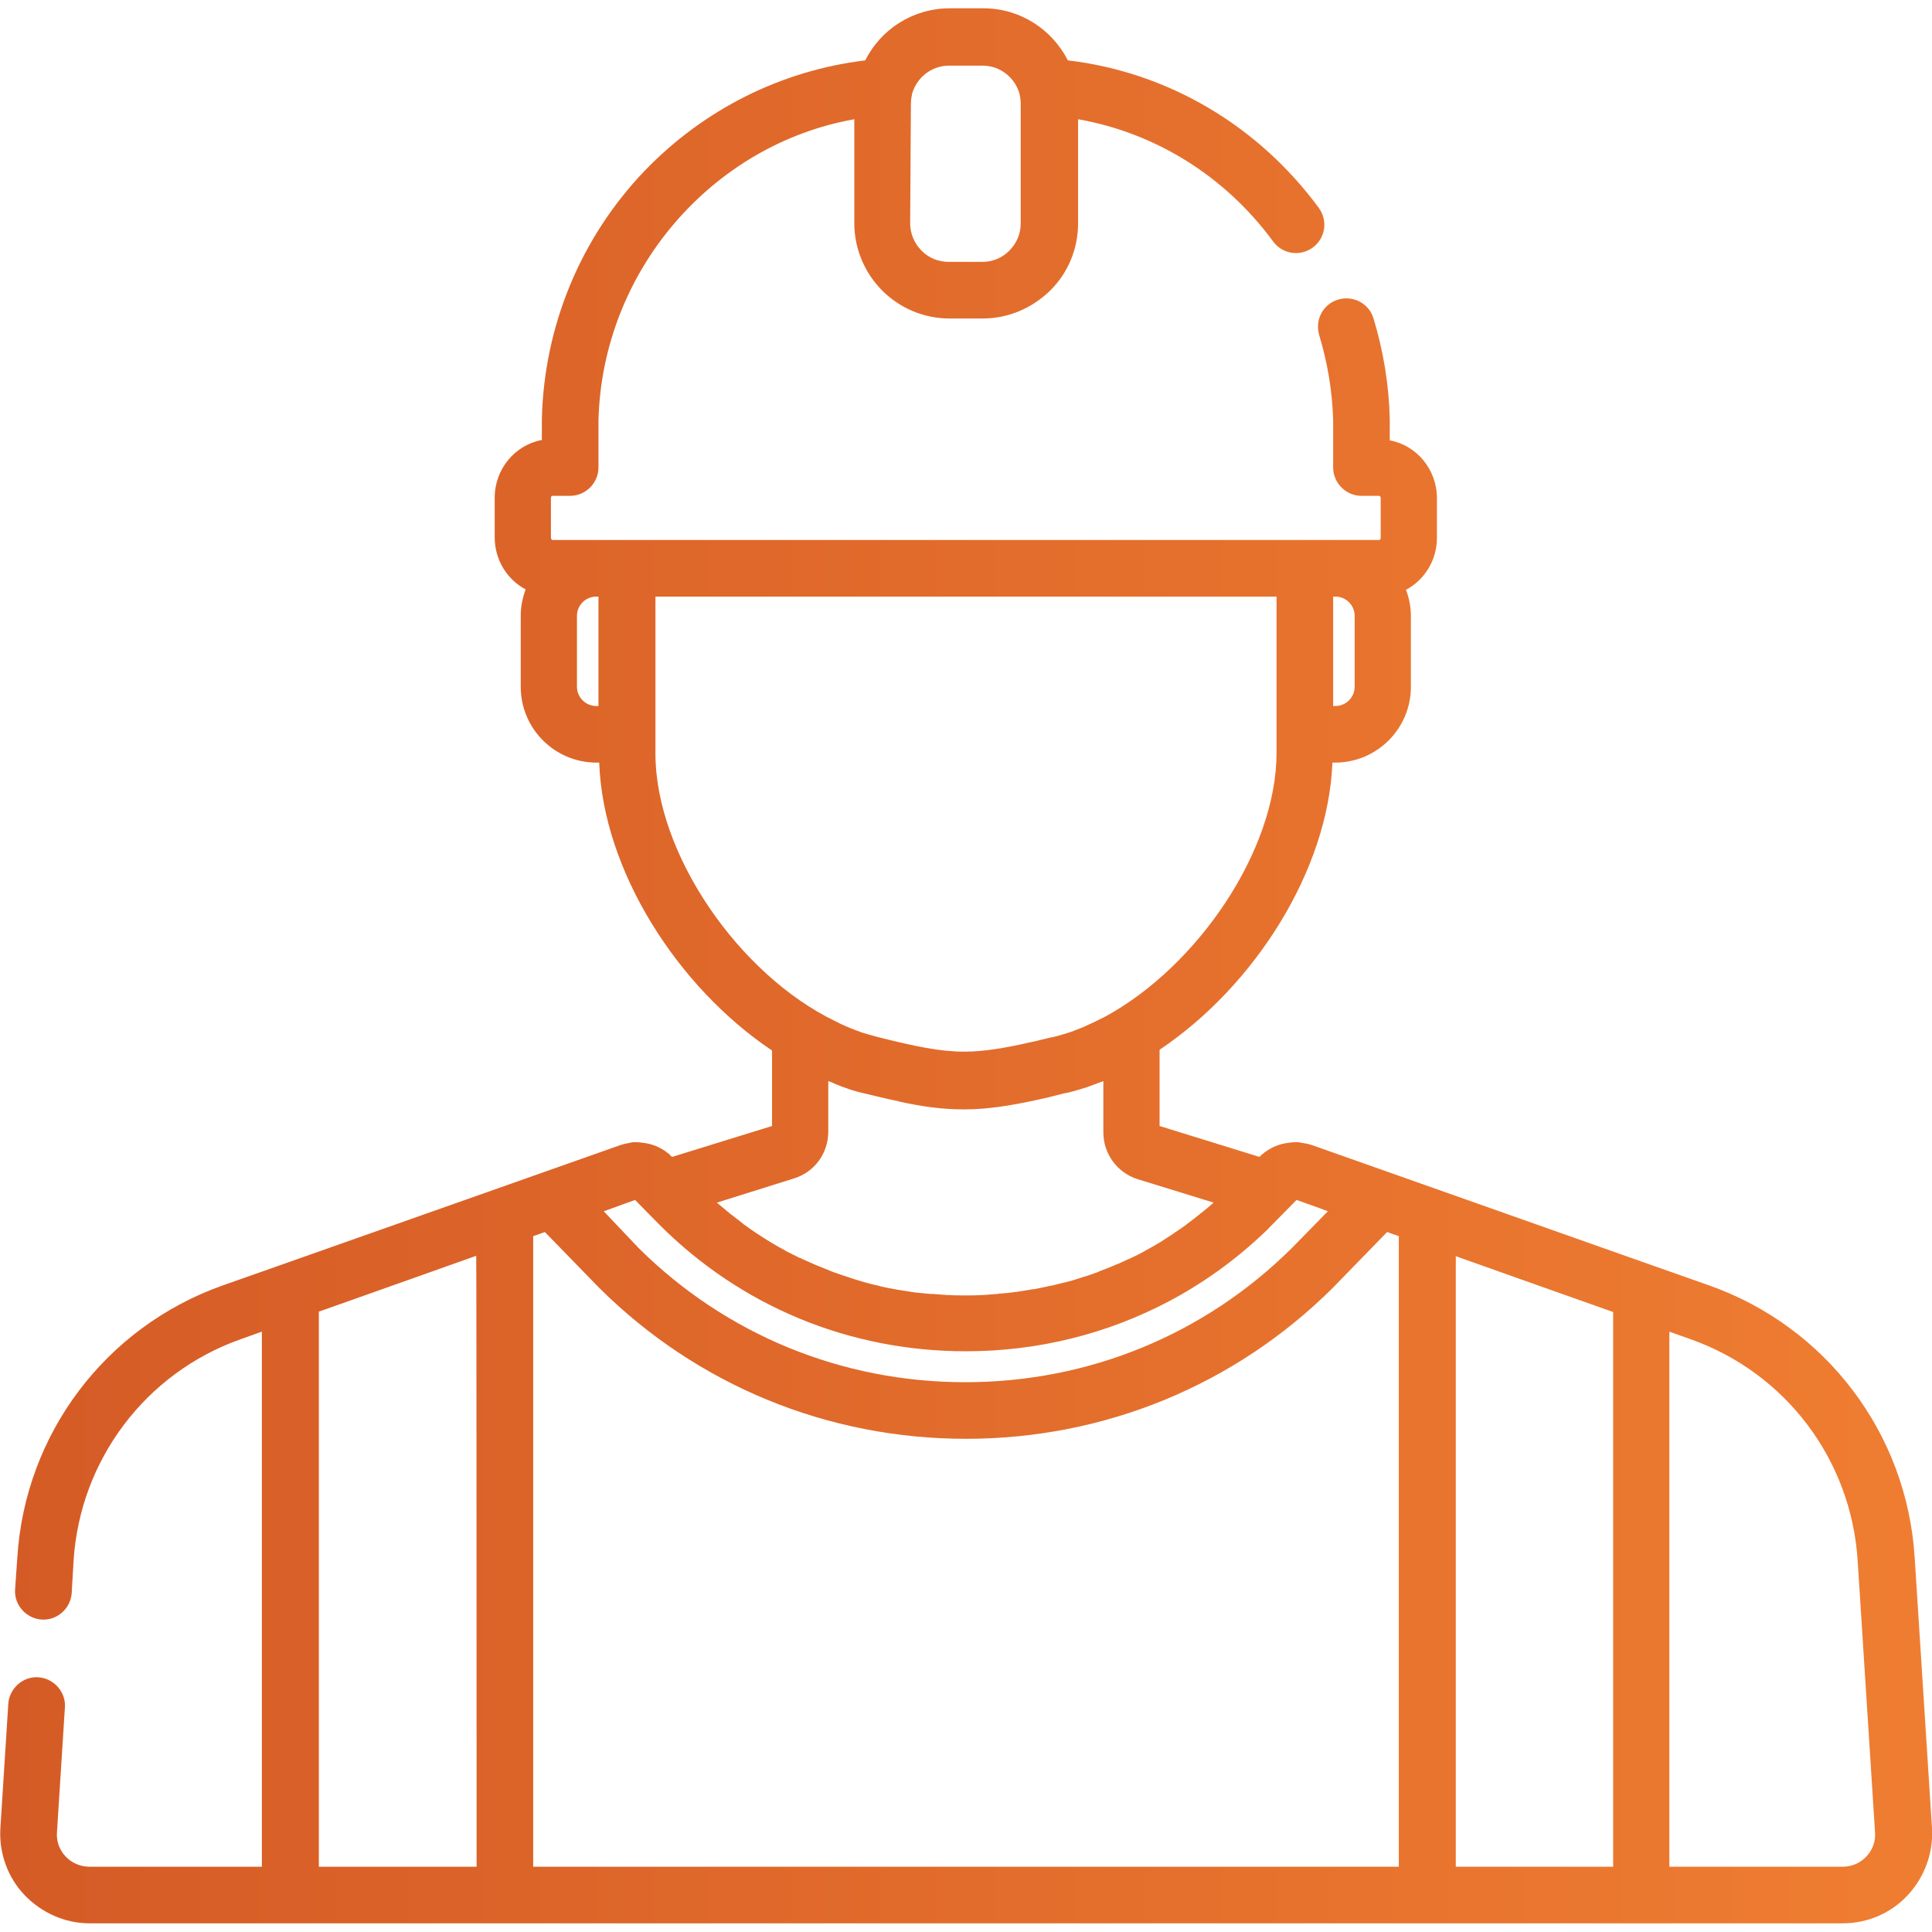 <svg version="1.1" xmlns="http://www.w3.org/2000/svg" viewBox="0 0 512 512">
<style type="text/css">
	.st0{fill:url(#SVGID_1_);}
</style>
<g>
	<g>
		<linearGradient id="SVGID_1_" gradientUnits="userSpaceOnUse" x1="-4.976571e-05" y1="256" x2="511.999" y2="256">
			<stop  offset="0" style="stop-color:#D55B26"/>
			<stop  offset="1" style="stop-color:#EF7D31"/>
		</linearGradient>
		<path class="st0" d="M512,484.5l-4.6-71.9c-2.1-32.7-23.4-60.9-54.3-71.9l-15.6-5.5l-5.1-1.8l-84.6-29.9c-0.3-0.1-0.7-0.2-1-0.3
			c-0.1,0-0.3-0.1-0.4-0.1c-0.2,0-0.4-0.1-0.6-0.1c-0.2,0-0.4-0.1-0.6-0.1c-0.1,0-0.3,0-0.4-0.1c-0.2,0-0.4,0-0.7-0.1
			c-0.1,0-0.2,0-0.3,0c-0.2,0-0.4,0-0.6,0c-0.7,0-1.3,0.1-2,0.2c0,0-0.1,0-0.1,0c-2.1,0.3-4,1.1-5.7,2.3c-0.2,0.1-0.3,0.2-0.5,0.4
			c-0.1,0.1-0.3,0.2-0.4,0.3c-0.2,0.2-0.5,0.4-0.7,0.7l-26.5-8.2l0-20.2c25.2-16.9,44.7-47.6,45.8-76.1h0.7c11.1,0,20.1-9,20.1-20.1
			v-18.8c0-2.4-0.5-4.8-1.3-6.9c4.9-2.6,8.2-7.8,8.2-13.8V132c0-7.6-5.4-14-12.5-15.3v-3c0-0.9,0-1.8,0-2.6
			c-0.2-9.1-1.7-18.1-4.3-26.7c-1.2-4-5.4-6.2-9.4-5c-4,1.2-6.2,5.4-5,9.4c2.2,7.3,3.5,14.9,3.7,22.6c0,0.7,0,1.5,0,2.3v10.2
			c0,4.1,3.4,7.5,7.5,7.5h4.7c0.1,0,0.4,0.2,0.4,0.6v10.5c0,0.4-0.2,0.6-0.4,0.6H146.4c-0.1,0-0.4-0.2-0.4-0.6V132
			c0-0.4,0.2-0.6,0.4-0.6h4.7c4.1,0,7.5-3.4,7.5-7.5v-10.2c0-0.8,0-1.5,0-2.3c1-39.6,30.1-73.1,67.8-79.8v27.6v0
			c0,6.8,2.8,13.1,7.2,17.6c0.1,0.1,0.1,0.1,0.2,0.2c0.1,0.1,0.1,0.1,0.2,0.2c4.5,4.4,10.7,7.2,17.6,7.2h0h8.9h0
			c6.8,0,13-2.8,17.6-7.2c0.1-0.1,0.1-0.1,0.2-0.2c0.1-0.1,0.1-0.1,0.2-0.2c4.5-4.5,7.2-10.8,7.2-17.6v0V31.6
			c20.5,3.6,39,15.1,51.7,32.4c2.4,3.3,7.1,4.1,10.5,1.6c3.3-2.4,4.1-7.1,1.6-10.5c-16.1-21.9-40.1-36-66.5-39.1
			c-4.2-8.2-12.6-13.8-22.4-13.8h-8.9c-9.8,0-18.3,5.6-22.4,13.8C207,18.7,186.5,29,170.8,45.3c-16.9,17.7-26.6,41-27.2,65.7
			c0,0.9,0,1.8,0,2.6v3c-7.1,1.3-12.5,7.7-12.5,15.3v10.5c0,6,3.3,11.2,8.2,13.8c-0.8,2.2-1.3,4.5-1.3,6.9V182
			c0,11.1,9,20.1,20.1,20.1h0.7c1,28.5,20.6,59.4,45.8,76.3l0,20l-26.5,8.2c-0.2-0.2-0.5-0.4-0.7-0.7c-0.1-0.1-0.2-0.2-0.4-0.3
			c-0.2-0.1-0.3-0.2-0.5-0.4c-1.7-1.2-3.6-2-5.7-2.3c0,0,0,0-0.1,0c-0.7-0.1-1.3-0.2-2-0.2c-0.2,0-0.4,0-0.6,0c-0.1,0-0.2,0-0.2,0
			c-0.2,0-0.4,0-0.7,0.1c-0.1,0-0.3,0-0.4,0.1c-0.2,0-0.4,0.1-0.6,0.1c-0.2,0-0.4,0.1-0.5,0.1c-0.1,0-0.3,0.1-0.4,0.1
			c-0.3,0.1-0.7,0.2-1,0.3l-72.8,25.7l-17,6h0l-15.6,5.5C28,351.7,6.7,379.9,4.6,412.6l-0.6,8.6c-0.3,4.1,2.9,7.7,7,8
			c4.1,0.3,7.7-2.9,8-7l0.5-8.6c1.7-26.7,19.1-49.8,44.3-58.7l5.6-2v141.8H23.7c-2.4,0-4.7-1-6.3-2.7c-1.7-1.8-2.5-4.1-2.3-6.5
			l2.1-33c0.3-4.1-2.9-7.7-7-8c-4.1-0.3-7.7,2.9-8,7l-2.1,33c-0.4,6.5,1.9,13,6.4,17.7c4.5,4.7,10.7,7.5,17.2,7.5H77h56.7h244.5H435
			h53.4c6.5,0,12.8-2.7,17.2-7.5C510,497.5,512.4,491,512,484.5z M353.3,158.1h0.6c2.8,0,5.1,2.3,5.1,5.1V182c0,2.8-2.3,5.1-5.1,5.1
			h-0.6V158.1z M241.4,27.5c0-0.8,0.1-1.6,0.3-2.5c0,0,0-0.1,0-0.1c1.2-4.3,5.1-7.5,9.8-7.5h8.9c4.7,0,8.6,3.2,9.8,7.5
			c0,0,0,0.1,0,0.1c0.2,0.9,0.3,1.7,0.3,2.5v31.7c0,2.8-1.1,5.3-3,7.2c0,0,0,0,0,0c-0.1,0.1-0.2,0.2-0.3,0.3
			c-1.8,1.7-4.2,2.7-6.9,2.7h-8.9c-2.7,0-5.1-1-6.9-2.7c-0.1-0.1-0.2-0.2-0.3-0.3c0,0,0,0,0,0c-1.8-1.8-3-4.4-3-7.2L241.4,27.5
			L241.4,27.5z M158.7,187.1H158c-2.8,0-5.1-2.3-5.1-5.1v-18.8c0-2.8,2.3-5.1,5.1-5.1h0.6V187.1z M126.3,494.7H84.5V347.6l26.8-9.5
			l14.9-5.3C126.3,332.9,126.3,494.7,126.3,494.7z M173.7,199.7v-5.1v-36.5h164.6v36.5l0,0v4.9c0,25.8-20.8,56.4-45.2,69.8
			c-0.1,0-0.1,0.1-0.2,0.1c-0.8,0.4-1.6,0.8-2.4,1.2c-0.1,0.1-0.3,0.1-0.4,0.2c-1.7,0.8-3.4,1.6-5.1,2.2c-0.2,0.1-0.5,0.2-0.7,0.3
			c-0.6,0.2-1.3,0.4-1.9,0.6c-0.2,0.1-0.5,0.2-0.7,0.2c-0.8,0.3-1.7,0.5-2.5,0.7l-1,0.2c-1.8,0.4-3.5,0.9-5.1,1.2
			c-7,1.6-12.5,2.5-17.6,2.5c-6.4,0-13-1.4-23-3.9c-0.8-0.2-1.7-0.5-2.5-0.7c-0.2-0.1-0.4-0.1-0.7-0.2c-0.7-0.2-1.3-0.4-2-0.7
			c-0.2-0.1-0.4-0.1-0.6-0.2c-1.8-0.7-3.5-1.4-5.2-2.3c-0.1,0-0.1-0.1-0.2-0.1C195.9,258.3,173.7,226.4,173.7,199.7z M210.4,312.3
			c5.5-1.7,9.1-6.7,9.1-12.4l0-13.4c0.6,0.2,1.1,0.4,1.7,0.7c0.5,0.2,1,0.4,1.5,0.6c0.7,0.3,1.5,0.5,2.2,0.8
			c0.3,0.1,0.6,0.2,0.9,0.3c1,0.3,2,0.6,3,0.8c2.6,0.6,4.9,1.2,7.2,1.7c0.7,0.1,1.3,0.3,2,0.4c0.1,0,0.2,0,0.2,0.1
			c6.3,1.4,11.7,2.1,17.2,2.1c0,0,0.1,0,0.1,0c0,0,0,0,0,0c5.9,0,11.8-0.9,18.8-2.4c2.4-0.5,4.9-1.1,7.5-1.8l1-0.2
			c1-0.2,2-0.5,3-0.8c0.3-0.1,0.7-0.2,1-0.3c0.7-0.2,1.4-0.4,2.1-0.7c0.4-0.1,0.7-0.3,1.1-0.4c0.8-0.3,1.6-0.6,2.4-0.9l0,13.6
			c0,5.7,3.7,10.7,9.1,12.4l20.1,6.2c-0.1,0.1-0.1,0.1-0.2,0.2c-1,0.9-2,1.7-3,2.5c-0.2,0.1-0.4,0.3-0.5,0.4c-1,0.8-2,1.6-3.1,2.4
			c-0.2,0.1-0.4,0.3-0.5,0.4c-1.1,0.8-2.1,1.5-3.2,2.2c-0.1,0.1-0.3,0.2-0.4,0.3c-1.1,0.7-2.3,1.5-3.4,2.2c0,0-0.1,0.1-0.2,0.1
			c-1.1,0.7-2.3,1.3-3.5,2c-0.2,0.1-0.3,0.2-0.5,0.3c-1.1,0.6-2.3,1.2-3.4,1.7c-0.2,0.1-0.4,0.2-0.7,0.3c-1.1,0.5-2.3,1.1-3.4,1.5
			c-0.2,0.1-0.5,0.2-0.7,0.3c-1.1,0.5-2.3,0.9-3.5,1.4c-0.2,0.1-0.5,0.2-0.7,0.3c-1.2,0.4-2.4,0.9-3.6,1.2c-0.2,0.1-0.4,0.1-0.6,0.2
			c-1.2,0.4-2.4,0.8-3.7,1.1c-0.1,0-0.2,0.1-0.4,0.1c-1.2,0.3-2.5,0.6-3.7,0.9c-0.2,0-0.4,0.1-0.6,0.1c-1.2,0.3-2.5,0.5-3.8,0.8
			c-0.3,0-0.5,0.1-0.8,0.1c-1.2,0.2-2.5,0.4-3.7,0.6c-0.3,0-0.5,0.1-0.8,0.1c-1.3,0.2-2.5,0.3-3.8,0.4c-0.2,0-0.5,0-0.7,0.1
			c-1.3,0.1-2.6,0.2-4,0.3c-0.2,0-0.3,0-0.5,0c-1.4,0.1-2.8,0.1-4.2,0.1c0,0,0,0,0,0c-1.4,0-2.9,0-4.3-0.1c-0.1,0-0.3,0-0.4,0
			c-1.4-0.1-2.7-0.2-4.1-0.3c-0.2,0-0.4,0-0.6,0c-1.3-0.1-2.7-0.3-4-0.4c-0.2,0-0.4-0.1-0.6-0.1c-1.3-0.2-2.6-0.4-3.9-0.6
			c-0.2,0-0.3-0.1-0.5-0.1c-1.3-0.2-2.7-0.5-4-0.8c-0.1,0-0.2,0-0.3-0.1c-2.8-0.6-5.5-1.4-8.2-2.3c-0.1,0-0.2-0.1-0.3-0.1
			c-1.3-0.4-2.6-0.9-3.8-1.3c-0.2-0.1-0.3-0.1-0.5-0.2c-1.2-0.5-2.5-1-3.7-1.5c-0.2-0.1-0.3-0.1-0.5-0.2c-1.2-0.5-2.4-1.1-3.6-1.6
			c-0.2-0.1-0.3-0.2-0.5-0.2c-1.2-0.6-2.4-1.2-3.6-1.8c-0.1-0.1-0.2-0.1-0.3-0.2c-2.5-1.3-4.9-2.8-7.2-4.3c-0.1-0.1-0.2-0.1-0.3-0.2
			c-1.1-0.7-2.2-1.5-3.3-2.3c-0.2-0.1-0.3-0.2-0.5-0.4c-1-0.8-2.1-1.6-3.1-2.4c-0.2-0.1-0.4-0.3-0.5-0.4c-1-0.8-2-1.7-3-2.5
			c-0.1-0.1-0.1-0.1-0.2-0.2L210.4,312.3z M168.3,318l6.5,6.6c21.6,21.6,50.3,33.5,81.1,33.5c0,0,0.1,0,0.1,0c0,0,0,0,0,0
			c19.1,0,37.4-4.6,53.7-13.2c9.1-4.8,17.6-10.9,25.3-18.2c0,0,0.1-0.1,0.1-0.1c0.4-0.4,0.9-0.8,1.3-1.3c0.2-0.2,0.5-0.5,0.7-0.7
			l0,0l6.5-6.6l5.9,2.1l2.4,0.9l-9.6,9.8c-23.1,22.9-53.8,35.5-86.5,35.5s-63.4-12.6-86.5-35.5L160,321L168.3,318z M370.7,494.7
			H141.3V327.6l3.1-1.1l14.4,14.8c0,0,0.1,0.1,0.1,0.1c25.9,25.7,60.4,39.9,97.1,39.9s71.2-14.2,97.1-39.9c0,0,0.1-0.1,0.1-0.1
			l14.4-14.8l3.1,1.1V494.7z M427.5,494.7h-41.7V332.9l14.9,5.3l26.8,9.5V494.7z M494.6,492c-1.7,1.8-3.9,2.7-6.3,2.7h-45.9V352.9
			l5.6,2c25.2,8.9,42.6,31.9,44.3,58.7l4.6,71.9C497.1,487.9,496.3,490.2,494.6,492z"/>
	</g>
</g>
</svg>
